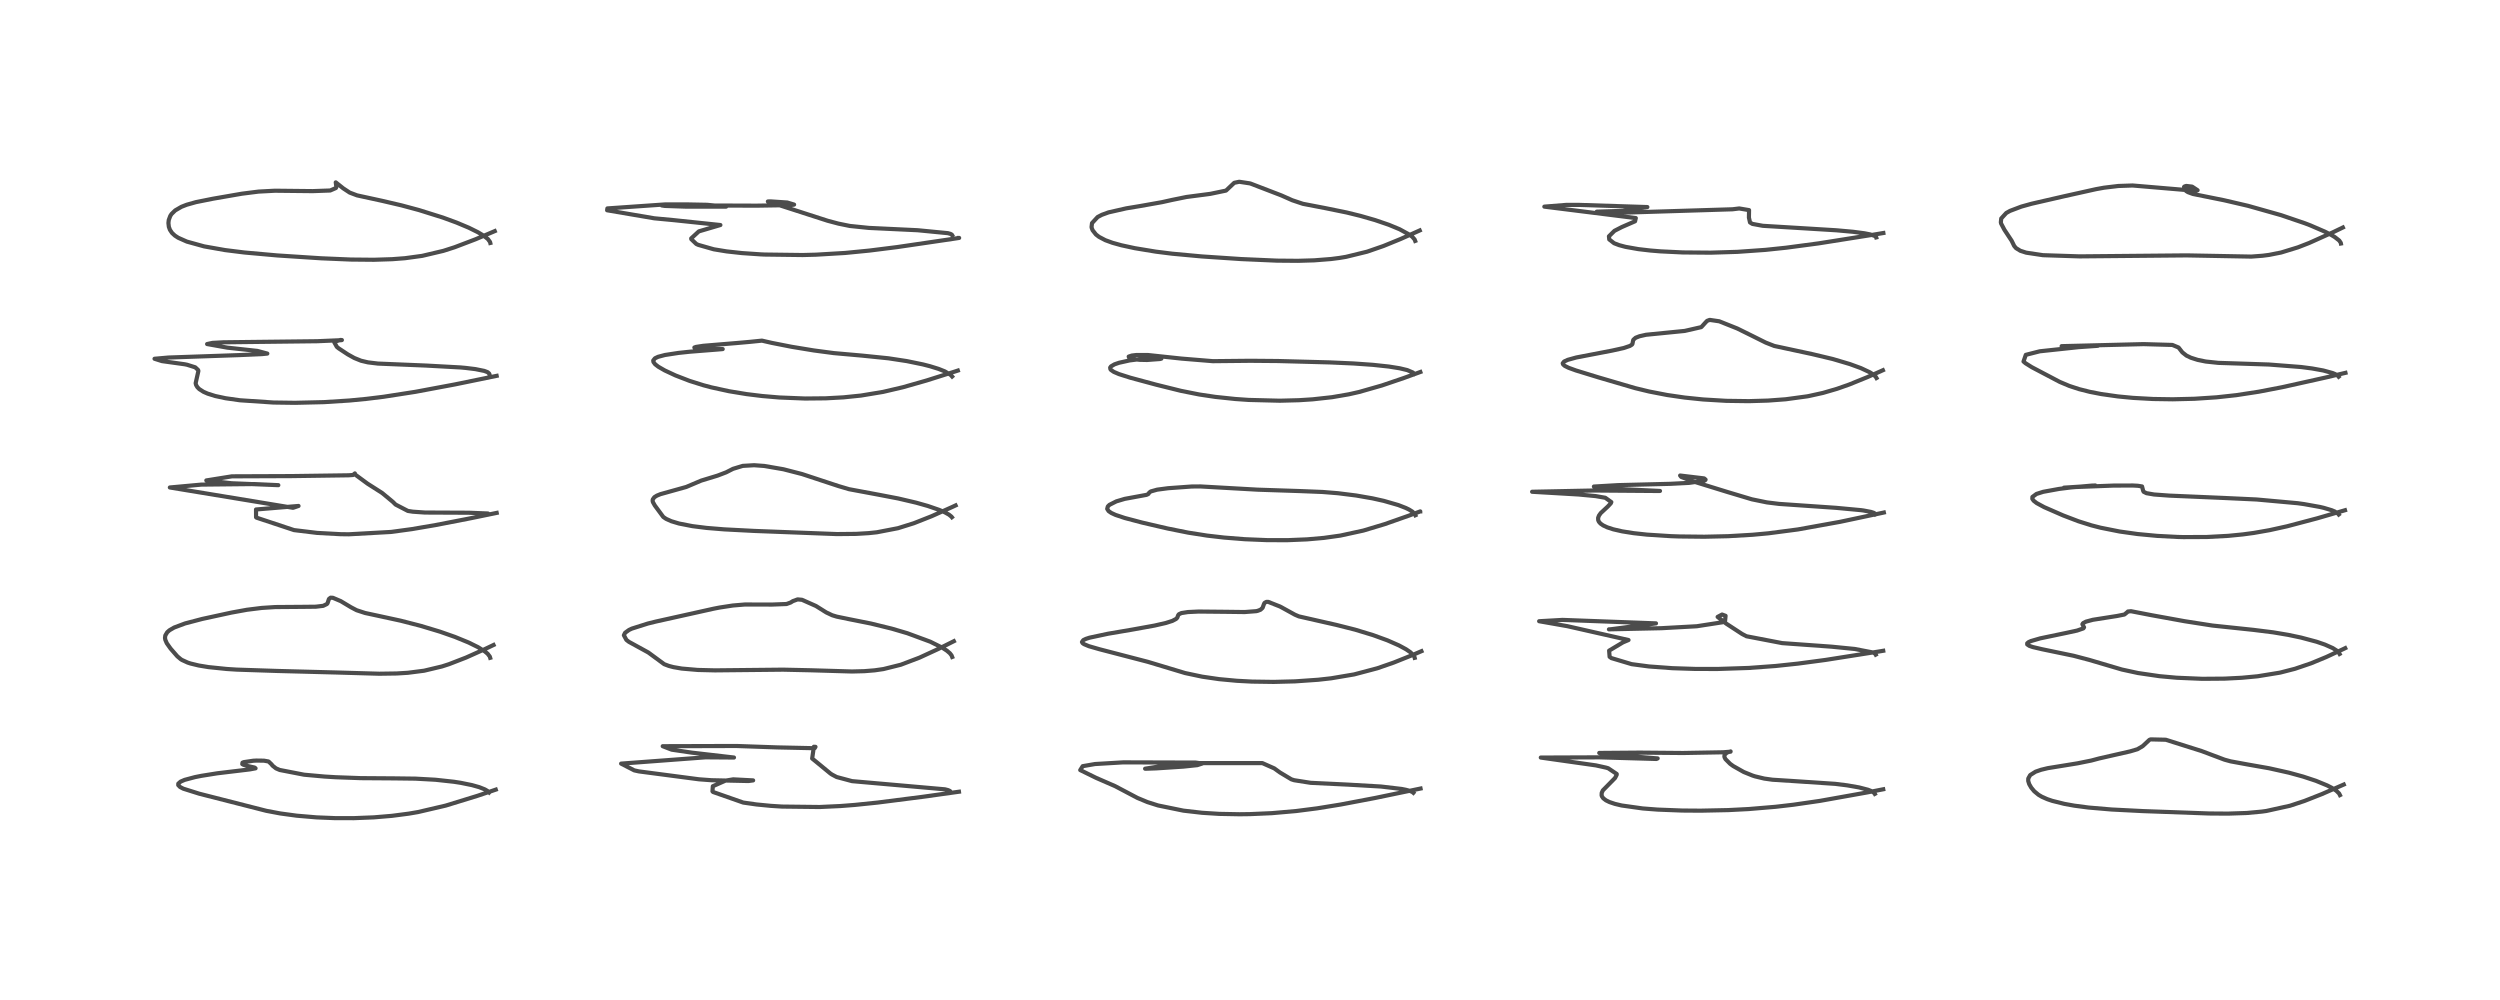 <?xml version="1.0" encoding="utf-8" standalone="no"?>
<!DOCTYPE svg PUBLIC "-//W3C//DTD SVG 1.1//EN"
  "http://www.w3.org/Graphics/SVG/1.1/DTD/svg11.dtd">
<!-- Created with matplotlib (https://matplotlib.org/) -->
<svg height="288pt" version="1.1" viewBox="0 0 720 288" width="720pt" xmlns="http://www.w3.org/2000/svg" xmlns:xlink="http://www.w3.org/1999/xlink">
 <defs>
  <style type="text/css">*{stroke-linecap:butt;stroke-linejoin:round;}</style>
 </defs>
 <g id="figure_1">
  <g id="patch_1">
   <path d="M 0 288 
L 720 288 
L 720 0 
L 0 0 
z
" style="fill:#ffffff;"/>
  </g>
  <g id="axes_1">
   <g id="line2d_1">
    <path clip-path="url(#pbb5accb180)" d="M 140.88 228.239 
L 140.423 227.811 
L 139.66 227.359 
L 138.046 226.712 
L 135.922 226.112 
L 132.662 225.449 
L 130.744 225.151 
L 125.426 224.569 
L 119.673 224.25 
L 113.458 224.171 
L 103.888 224.105 
L 96.683 223.841 
L 93.478 223.648 
L 87.582 223.115 
L 80.566 221.753 
L 79.485 221.291 
L 78.457 220.477 
L 78.258 220.177 
L 77.345 219.307 
L 76.021 219.075 
L 73.862 219.044 
L 72.95 219.089 
L 70.205 219.497 
L 69.837 219.65 
L 69.772 220.062 
L 70.129 220.256 
L 71.356 220.617 
L 73.341 221.06 
L 73.599 221.278 
L 71.951 221.584 
L 62.587 222.708 
L 58.025 223.436 
L 56.154 223.809 
L 53.184 224.602 
L 52.006 225.108 
L 51.35 225.689 
L 51.337 226.115 
L 51.855 226.652 
L 52.79 227.141 
L 57.373 228.583 
L 76.719 233.521 
L 80.734 234.277 
L 85.456 234.918 
L 91.173 235.405 
L 96.545 235.623 
L 101.887 235.628 
L 107.644 235.399 
L 112.838 234.965 
L 117.705 234.332 
L 120.404 233.869 
L 128.347 232.014 
L 137.57 229.176 
L 142.781 227.414 
L 142.781 227.414 
" style="fill:none;stroke:#000000;stroke-linecap:square;stroke-opacity:0.7;stroke-width:1.2;"/>
   </g>
   <g id="line2d_2">
    <path clip-path="url(#pbb5accb180)" d="M 141.173 189.451 
L 141.069 189.096 
L 140.444 188.282 
L 139.642 187.614 
L 137.659 186.377 
L 134.934 185.035 
L 130.991 183.42 
L 126.722 181.923 
L 121.163 180.245 
L 115.409 178.764 
L 108.779 177.323 
L 105.152 176.543 
L 102.709 175.745 
L 101.086 174.891 
L 98.154 173.133 
L 95.866 172.166 
L 95.217 172.134 
L 94.742 172.485 
L 94.326 173.74 
L 94.146 173.962 
L 93.078 174.478 
L 90.948 174.732 
L 87.155 174.772 
L 79.273 174.833 
L 75.374 175.084 
L 71.121 175.614 
L 66.664 176.424 
L 58.255 178.252 
L 53.305 179.55 
L 50.141 180.737 
L 48.804 181.52 
L 48.167 182.082 
L 47.609 183.011 
L 47.52 183.725 
L 47.603 184.246 
L 48.028 185.243 
L 49.121 186.784 
L 51.074 189.025 
L 52.056 189.847 
L 52.394 190.063 
L 54.04 190.82 
L 54.87 191.091 
L 57.232 191.663 
L 60.053 192.128 
L 65.274 192.663 
L 68.152 192.849 
L 79.775 193.232 
L 96.82 193.677 
L 109.234 194.033 
L 114.238 193.96 
L 117.464 193.763 
L 122.143 193.164 
L 127.282 191.937 
L 129.33 191.275 
L 134.224 189.378 
L 139.474 187.024 
L 142.139 185.756 
L 142.139 185.756 
" style="fill:none;stroke:#000000;stroke-linecap:square;stroke-opacity:0.7;stroke-width:1.2;"/>
   </g>
   <g id="line2d_3">
    <path clip-path="url(#pbb5accb180)" d="M 140.694 148.007 
L 140.619 147.926 
L 140.499 147.882 
L 134.998 147.667 
L 122.387 147.61 
L 118.912 147.368 
L 117.473 147.148 
L 113.924 145.31 
L 113.144 144.536 
L 110.048 141.971 
L 105.83 139.281 
L 102.179 136.592 
L 102.203 136.343 
L 101.675 136.794 
L 100.385 136.885 
L 83.963 137.114 
L 66.803 137.183 
L 59.422 138.364 
L 66.725 139.18 
L 80.154 139.728 
L 73.114 139.408 
L 57.974 139.569 
L 48.917 140.393 
L 84.404 146.248 
L 85.972 145.717 
L 73.734 146.731 
L 73.744 148.969 
L 73.857 149.079 
L 84.684 152.67 
L 91.375 153.481 
L 98.08 153.845 
L 100.466 153.876 
L 112.638 153.198 
L 118.599 152.388 
L 125.446 151.217 
L 135.391 149.287 
L 135.391 149.287 
L 143.045 147.714 
L 143.045 147.714 
" style="fill:none;stroke:#000000;stroke-linecap:square;stroke-opacity:0.7;stroke-width:1.2;"/>
   </g>
   <g id="line2d_4">
    <path clip-path="url(#pbb5accb180)" d="M 140.925 107.692 
L 140.899 107.607 
L 140.484 107.221 
L 140.382 107.166 
L 139.465 106.822 
L 136.913 106.303 
L 134.079 105.958 
L 132.599 105.823 
L 122.673 105.28 
L 108.84 104.709 
L 105.974 104.362 
L 103.981 103.89 
L 102.03 103.099 
L 100.162 102.06 
L 97.541 100.33 
L 97.014 99.907 
L 96.267 98.57 
L 96.381 98.417 
L 98.036 97.907 
L 98.462 97.937 
L 98.249 97.975 
L 91.366 98.27 
L 64.371 98.582 
L 61.194 98.752 
L 59.65 99.085 
L 65.512 100.13 
L 74.124 101.063 
L 76.986 101.829 
L 75.43 101.985 
L 68.831 102.271 
L 48.518 102.969 
L 44.509 103.324 
L 46.649 104.001 
L 53.167 104.905 
L 53.842 105.039 
L 56.229 105.788 
L 57.059 106.562 
L 57.134 106.845 
L 56.343 110.373 
L 56.484 110.898 
L 56.846 111.51 
L 57.385 112.057 
L 58.619 112.847 
L 59.835 113.379 
L 61.969 114.048 
L 64.97 114.693 
L 69.101 115.278 
L 78.746 115.926 
L 84.977 116.012 
L 93.275 115.815 
L 100.632 115.348 
L 105.532 114.875 
L 110.437 114.273 
L 119.623 112.845 
L 130.971 110.721 
L 143.032 108.243 
L 143.032 108.243 
" style="fill:none;stroke:#000000;stroke-linecap:square;stroke-opacity:0.7;stroke-width:1.2;"/>
   </g>
   <g id="line2d_5">
    <path clip-path="url(#pbb5accb180)" d="M 141.206 69.975 
L 141.139 69.7 
L 140.514 68.844 
L 139.29 67.876 
L 137.66 66.894 
L 135.018 65.584 
L 131.459 64.09 
L 127.543 62.657 
L 120.678 60.502 
L 115.606 59.138 
L 109.964 57.821 
L 102.827 56.267 
L 100.71 55.465 
L 98.844 54.236 
L 96.697 52.522 
L 96.867 53.876 
L 96.738 54.153 
L 95.102 54.863 
L 90.052 55.044 
L 79.176 54.928 
L 74.463 55.178 
L 69.65 55.788 
L 61.339 57.23 
L 56.45 58.209 
L 53.769 58.966 
L 52.253 59.559 
L 50.464 60.596 
L 49.412 61.621 
L 49.042 62.182 
L 48.599 63.374 
L 48.507 64.241 
L 48.628 65.319 
L 48.937 66.178 
L 49.543 67.085 
L 50.387 67.864 
L 51.33 68.478 
L 53.811 69.58 
L 58.804 70.96 
L 64.812 72.024 
L 70.371 72.717 
L 79.835 73.565 
L 92.43 74.385 
L 101.019 74.75 
L 107.687 74.814 
L 112.96 74.645 
L 116.635 74.364 
L 121.607 73.684 
L 127.689 72.246 
L 130.931 71.205 
L 136.981 68.902 
L 142.487 66.564 
L 142.487 66.564 
" style="fill:none;stroke:#000000;stroke-linecap:square;stroke-opacity:0.7;stroke-width:1.2;"/>
   </g>
   <g id="line2d_6">
    <path clip-path="url(#pbb5accb180)" d="M 273.771 228.047 
L 273.623 227.828 
L 273.08 227.566 
L 272.169 227.327 
L 245.392 224.969 
L 240.953 223.781 
L 239.599 223.062 
L 239.164 222.771 
L 235.404 219.675 
L 233.904 218.454 
L 234.39 215.069 
L 234.857 215.09 
L 234.64 215.465 
L 234.066 215.474 
L 223.849 215.252 
L 212.096 214.844 
L 190.865 214.905 
L 193.439 215.904 
L 199.257 216.763 
L 211.383 218.168 
L 203.186 218.108 
L 178.884 219.923 
L 182.654 221.862 
L 183.991 222.16 
L 201.309 224.439 
L 204.88 224.703 
L 215.556 224.934 
L 216.9 224.755 
L 211.165 224.453 
L 208.926 224.824 
L 205.293 226.433 
L 205.191 227.898 
L 205.339 228.085 
L 214.043 231.136 
L 217.858 231.684 
L 221.997 232.086 
L 225.211 232.292 
L 236.063 232.418 
L 242.096 232.136 
L 246.184 231.816 
L 252.74 231.14 
L 265.506 229.511 
L 276.179 228.017 
L 276.179 228.017 
" style="fill:none;stroke:#000000;stroke-linecap:square;stroke-opacity:0.7;stroke-width:1.2;"/>
   </g>
   <g id="line2d_7">
    <path clip-path="url(#pbb5accb180)" d="M 274.228 189.21 
L 274.045 188.75 
L 273.571 188.143 
L 272.726 187.414 
L 271.389 186.537 
L 267.917 184.809 
L 261.322 182.373 
L 256.821 181.047 
L 250.819 179.576 
L 244.508 178.317 
L 240.985 177.59 
L 239.681 177.194 
L 237.966 176.383 
L 235.007 174.53 
L 230.97 172.739 
L 229.711 172.627 
L 228.337 173.127 
L 227.719 173.518 
L 226.522 173.954 
L 222.363 174.113 
L 214.526 174.096 
L 211.062 174.385 
L 207.233 174.972 
L 205.536 175.303 
L 188.924 179 
L 186.601 179.573 
L 181.962 181.043 
L 181.171 181.416 
L 180.023 182.242 
L 179.678 182.951 
L 180.395 184.283 
L 181.123 184.848 
L 186.723 187.922 
L 191.284 191.278 
L 192.607 191.781 
L 193.951 192.133 
L 196.328 192.545 
L 200.95 192.944 
L 205.915 193.066 
L 213.933 192.983 
L 225.522 192.863 
L 233.458 193.038 
L 245.362 193.389 
L 248.943 193.296 
L 251.895 193.057 
L 254.44 192.689 
L 259.425 191.446 
L 264.814 189.399 
L 270.255 186.889 
L 274.708 184.668 
L 274.708 184.668 
" style="fill:none;stroke:#000000;stroke-linecap:square;stroke-opacity:0.7;stroke-width:1.2;"/>
   </g>
   <g id="line2d_8">
    <path clip-path="url(#pbb5accb180)" d="M 274.148 148.961 
L 274.006 148.784 
L 273.302 148.214 
L 272.104 147.549 
L 270.515 146.86 
L 267.225 145.723 
L 263.84 144.767 
L 258.702 143.563 
L 253.032 142.475 
L 244.521 140.887 
L 241.459 139.982 
L 230.969 136.522 
L 225.632 135.149 
L 220.115 134.196 
L 217.186 133.983 
L 213.902 134.174 
L 211.109 135.024 
L 209.128 136.032 
L 206.649 136.979 
L 201.953 138.412 
L 197.633 140.246 
L 190.206 142.319 
L 189.183 142.739 
L 188.454 143.196 
L 187.994 143.84 
L 187.958 144.245 
L 188.046 144.616 
L 188.588 145.582 
L 191.028 148.881 
L 191.84 149.434 
L 193.337 150.11 
L 195.558 150.776 
L 199.435 151.532 
L 203.533 152.045 
L 208.556 152.456 
L 217.227 152.905 
L 241.036 153.813 
L 246.565 153.757 
L 250.149 153.545 
L 252.527 153.296 
L 258.614 152.123 
L 263.181 150.692 
L 268.29 148.674 
L 274.263 146.003 
L 275.211 145.561 
L 275.211 145.561 
" style="fill:none;stroke:#000000;stroke-linecap:square;stroke-opacity:0.7;stroke-width:1.2;"/>
   </g>
   <g id="line2d_9">
    <path clip-path="url(#pbb5accb180)" d="M 274.21 108.433 
L 273.795 107.968 
L 272.117 106.963 
L 270.317 106.243 
L 267.829 105.471 
L 265.802 104.951 
L 261.172 103.998 
L 255.879 103.192 
L 248.292 102.416 
L 240.163 101.696 
L 234.371 100.928 
L 227.992 99.877 
L 222.285 98.752 
L 219.434 98.102 
L 216 98.452 
L 212.212 98.788 
L 202.556 99.59 
L 200.466 99.908 
L 199.98 100.083 
L 200.058 100.207 
L 200.316 100.274 
L 204.242 100.486 
L 208.137 100.534 
L 207.084 100.627 
L 198.671 101.292 
L 195.377 101.644 
L 191.506 102.239 
L 189.513 102.767 
L 188.624 103.195 
L 188.136 103.812 
L 188.184 104.24 
L 188.683 104.908 
L 189.61 105.624 
L 191.45 106.686 
L 194.546 108.131 
L 198.593 109.695 
L 202.595 110.954 
L 204.894 111.565 
L 210.002 112.678 
L 215.023 113.503 
L 219.5 114.052 
L 224.429 114.475 
L 231.861 114.774 
L 237.823 114.715 
L 242.912 114.437 
L 247.972 113.919 
L 254.323 112.865 
L 260.022 111.529 
L 266.861 109.578 
L 275.223 106.932 
L 275.854 106.726 
L 275.854 106.726 
" style="fill:none;stroke:#000000;stroke-linecap:square;stroke-opacity:0.7;stroke-width:1.2;"/>
   </g>
   <g id="line2d_10">
    <path clip-path="url(#pbb5accb180)" d="M 274.221 67.726 
L 274.134 67.579 
L 273.723 67.358 
L 272.988 67.152 
L 264.283 66.306 
L 250.222 65.637 
L 244.744 65.073 
L 241.456 64.402 
L 238.37 63.582 
L 221.149 58.026 
L 221.428 58.011 
L 221.938 58.002 
L 226.722 58.323 
L 228.697 58.918 
L 228.553 58.953 
L 227.402 59.082 
L 217.852 59.232 
L 191.051 59.136 
L 190.589 59.17 
L 191.479 59.305 
L 197.451 59.511 
L 209.123 59.511 
L 203.624 58.983 
L 198.183 58.877 
L 191.695 58.864 
L 174.927 60.025 
L 174.852 60.559 
L 188.418 62.869 
L 193.991 63.396 
L 207.471 64.808 
L 207.375 64.836 
L 201.265 66.637 
L 199.066 68.661 
L 199.094 68.884 
L 200.532 70.258 
L 201.074 70.515 
L 205.571 71.797 
L 209.275 72.404 
L 213.671 72.888 
L 219.055 73.255 
L 220.205 73.308 
L 231.171 73.449 
L 234.995 73.349 
L 243.402 72.851 
L 250.402 72.163 
L 258.37 71.162 
L 274.566 68.779 
L 276.232 68.521 
L 276.231 68.521 
" style="fill:none;stroke:#000000;stroke-linecap:square;stroke-opacity:0.7;stroke-width:1.2;"/>
   </g>
   <g id="line2d_11">
    <path clip-path="url(#pbb5accb180)" d="M 407.048 228.325 
L 406.779 228.096 
L 405.951 227.742 
L 404.858 227.452 
L 403.69 227.223 
L 397.718 226.519 
L 388.198 225.97 
L 377.486 225.454 
L 372.723 224.704 
L 371.912 224.445 
L 368.595 222.455 
L 366.996 221.297 
L 363.557 219.771 
L 341.719 219.774 
L 335.417 220.488 
L 329.792 221.385 
L 330.256 221.386 
L 332.945 221.295 
L 340.832 220.781 
L 344.809 220.363 
L 346.259 219.891 
L 344.347 219.623 
L 323.494 219.559 
L 315.361 220.042 
L 311.815 220.659 
L 311.108 221.783 
L 315.676 224.024 
L 321.149 226.407 
L 327.578 229.8 
L 330.444 230.995 
L 333.505 231.968 
L 340.834 233.468 
L 346.2 234.084 
L 351.154 234.396 
L 356.997 234.506 
L 359.966 234.468 
L 366.288 234.19 
L 373.293 233.577 
L 379.32 232.804 
L 386.131 231.699 
L 395.96 229.831 
L 409.115 227.099 
L 409.115 227.099 
" style="fill:none;stroke:#000000;stroke-linecap:square;stroke-opacity:0.7;stroke-width:1.2;"/>
   </g>
   <g id="line2d_12">
    <path clip-path="url(#pbb5accb180)" d="M 407.43 189.454 
L 407.376 189.232 
L 407.03 188.647 
L 406.141 187.807 
L 404.96 186.999 
L 402.923 185.891 
L 399.584 184.421 
L 395.482 182.927 
L 390.269 181.34 
L 384.893 179.98 
L 374.073 177.521 
L 372.938 177.033 
L 369.45 175.113 
L 368.642 174.677 
L 365.252 173.34 
L 364.742 173.333 
L 364.204 173.613 
L 364.036 173.919 
L 363.628 175.049 
L 363.032 175.602 
L 362.197 175.924 
L 361.789 176.016 
L 358.466 176.27 
L 352.852 176.199 
L 345.212 176.124 
L 342.127 176.269 
L 340.249 176.562 
L 339.489 176.92 
L 339.281 177.252 
L 339.063 177.876 
L 338.717 178.247 
L 337.64 178.817 
L 335.783 179.412 
L 332.511 180.162 
L 326.055 181.333 
L 319.126 182.513 
L 313.792 183.651 
L 312.751 183.989 
L 311.988 184.355 
L 311.607 184.905 
L 311.794 185.225 
L 312.194 185.511 
L 313.576 186.096 
L 316.648 186.981 
L 330.585 190.608 
L 341.306 193.838 
L 346.231 194.882 
L 351.103 195.591 
L 356.197 196.066 
L 360.544 196.297 
L 366.823 196.39 
L 372.969 196.23 
L 379.621 195.769 
L 383.349 195.353 
L 389.992 194.23 
L 396.66 192.464 
L 401.38 190.824 
L 406.553 188.754 
L 409.374 187.542 
L 409.374 187.542 
" style="fill:none;stroke:#000000;stroke-linecap:square;stroke-opacity:0.7;stroke-width:1.2;"/>
   </g>
   <g id="line2d_13">
    <path clip-path="url(#pbb5accb180)" d="M 407.635 148.391 
L 407.492 148.074 
L 406.797 147.37 
L 405.848 146.773 
L 404.87 146.293 
L 402.724 145.46 
L 398.541 144.253 
L 395.247 143.52 
L 390.553 142.702 
L 385.304 142.045 
L 380.898 141.688 
L 374.455 141.431 
L 362.226 141.027 
L 349.919 140.333 
L 345.73 140.095 
L 343.234 140.111 
L 336.439 140.602 
L 333.265 141.021 
L 331.493 141.516 
L 331.315 141.606 
L 330.928 141.937 
L 330.737 142.27 
L 330.195 142.517 
L 323.924 143.674 
L 321.505 144.394 
L 319.52 145.396 
L 319.052 145.863 
L 318.876 146.56 
L 319.279 147.194 
L 320.059 147.735 
L 321.291 148.301 
L 323.928 149.181 
L 328.955 150.508 
L 336.252 152.205 
L 342.22 153.403 
L 347.667 154.256 
L 352.542 154.819 
L 358.473 155.29 
L 364.983 155.559 
L 370.843 155.568 
L 376.427 155.338 
L 381.262 154.915 
L 386.013 154.249 
L 392.642 152.804 
L 398.787 150.954 
L 405.739 148.509 
L 409.037 147.282 
L 409.036 147.283 
" style="fill:none;stroke:#000000;stroke-linecap:square;stroke-opacity:0.7;stroke-width:1.2;"/>
   </g>
   <g id="line2d_14">
    <path clip-path="url(#pbb5accb180)" d="M 407.3 107.685 
L 406.986 107.341 
L 406.898 107.277 
L 405.305 106.593 
L 403.087 106.06 
L 399.965 105.561 
L 395.364 105.069 
L 389.826 104.679 
L 382.987 104.372 
L 368.069 103.975 
L 360.107 103.907 
L 349.307 104.016 
L 340.282 103.276 
L 330.678 102.251 
L 327.268 102.244 
L 325.984 102.392 
L 325.069 102.698 
L 325.258 103.144 
L 326.163 103.4 
L 328.222 103.627 
L 330.34 103.673 
L 334.062 103.396 
L 334.468 103.291 
L 334.343 103.104 
L 333.246 103.041 
L 330.319 103.17 
L 325.317 103.801 
L 322.291 104.475 
L 320.979 104.926 
L 319.971 105.517 
L 319.732 105.864 
L 319.792 106.322 
L 319.963 106.541 
L 320.78 107.103 
L 322.261 107.74 
L 325.548 108.786 
L 332.944 110.781 
L 340.13 112.566 
L 345.399 113.615 
L 350.008 114.305 
L 355.768 114.911 
L 359.617 115.179 
L 368.588 115.406 
L 374.107 115.26 
L 378.039 115.007 
L 383.616 114.393 
L 388.449 113.562 
L 391.435 112.887 
L 397.974 111.019 
L 404.334 108.857 
L 409.06 107.133 
L 409.06 107.133 
" style="fill:none;stroke:#000000;stroke-linecap:square;stroke-opacity:0.7;stroke-width:1.2;"/>
   </g>
   <g id="line2d_15">
    <path clip-path="url(#pbb5accb180)" d="M 407.573 69.387 
L 407.416 68.975 
L 406.747 68.201 
L 405.974 67.606 
L 403.079 66.021 
L 399.988 64.74 
L 396.025 63.386 
L 391.828 62.179 
L 387.844 61.198 
L 381.674 59.938 
L 375.233 58.697 
L 372.173 57.673 
L 369.016 56.272 
L 360.165 52.87 
L 359.906 52.803 
L 356.906 52.349 
L 355.467 52.646 
L 353.094 54.889 
L 348.583 55.827 
L 341.71 56.729 
L 337.571 57.574 
L 334.628 58.228 
L 328.194 59.37 
L 324.385 60 
L 319.261 61.163 
L 317.332 61.867 
L 316.114 62.507 
L 314.497 64.263 
L 314.369 65.383 
L 314.42 65.648 
L 314.672 66.312 
L 315.638 67.535 
L 316.516 68.215 
L 318.333 69.173 
L 320.402 69.928 
L 322.983 70.643 
L 326.85 71.48 
L 332.87 72.472 
L 337.586 73.064 
L 346.12 73.854 
L 357.443 74.611 
L 367.771 75.064 
L 373.802 75.116 
L 378.504 74.977 
L 383.361 74.594 
L 385.787 74.281 
L 387.657 73.97 
L 393.726 72.483 
L 398.447 70.846 
L 403.45 68.8 
L 408.879 66.372 
L 408.879 66.372 
" style="fill:none;stroke:#000000;stroke-linecap:square;stroke-opacity:0.7;stroke-width:1.2;"/>
   </g>
   <g id="line2d_16">
    <path clip-path="url(#pbb5accb180)" d="M 539.96 228.635 
L 539.861 228.454 
L 539.042 227.869 
L 537.977 227.446 
L 535.428 226.781 
L 531.994 226.18 
L 528.549 225.75 
L 516.204 224.925 
L 510.476 224.561 
L 508.098 224.228 
L 505.448 223.591 
L 504.739 223.363 
L 502.21 222.339 
L 499.17 220.625 
L 498.277 219.974 
L 496.94 218.628 
L 496.681 218.128 
L 496.617 217.837 
L 496.692 217.371 
L 497.37 216.742 
L 498.416 216.408 
L 498.397 216.485 
L 496.289 216.656 
L 484.698 216.864 
L 472.248 216.755 
L 460.585 216.849 
L 461.463 217.067 
L 463.785 217.328 
L 477.401 218.424 
L 477.047 218.584 
L 460.652 218.112 
L 443.748 218.179 
L 459.606 220.429 
L 462.493 221.065 
L 463.161 221.258 
L 465.61 222.899 
L 465.61 223.132 
L 465.13 224.065 
L 461.617 227.637 
L 461.292 228.356 
L 461.263 229.047 
L 461.356 229.342 
L 461.739 229.902 
L 462.516 230.498 
L 463.534 230.995 
L 465.098 231.521 
L 467.039 231.982 
L 473.091 232.833 
L 477.383 233.163 
L 484.432 233.435 
L 489.789 233.475 
L 497.746 233.307 
L 503.648 233.004 
L 511.378 232.355 
L 516.453 231.767 
L 524.077 230.663 
L 537.813 228.207 
L 542.368 227.313 
L 542.368 227.313 
" style="fill:none;stroke:#000000;stroke-linecap:square;stroke-opacity:0.7;stroke-width:1.2;"/>
   </g>
   <g id="line2d_17">
    <path clip-path="url(#pbb5accb180)" d="M 540.216 188.536 
L 540.103 188.326 
L 539.613 188.015 
L 539.324 187.898 
L 534.173 186.904 
L 527.483 186.243 
L 513.273 185.219 
L 502.977 183.242 
L 501.71 182.577 
L 497.129 179.586 
L 494.679 177.666 
L 495.957 176.984 
L 496.965 177.356 
L 496.806 178.944 
L 496.107 179.208 
L 488.661 180.36 
L 478.528 180.918 
L 463.377 181.248 
L 463.799 181.243 
L 476.918 179.531 
L 450.012 178.532 
L 443.272 178.912 
L 451.417 180.342 
L 469.009 184.329 
L 467.421 184.997 
L 463.429 187.386 
L 463.567 189.154 
L 464.068 189.529 
L 469.919 191.278 
L 474.912 191.94 
L 481.656 192.437 
L 488.206 192.651 
L 494.682 192.663 
L 503.668 192.367 
L 511.397 191.801 
L 517.845 191.114 
L 525.76 190.058 
L 541.099 187.636 
L 542.369 187.423 
L 542.369 187.423 
" style="fill:none;stroke:#000000;stroke-linecap:square;stroke-opacity:0.7;stroke-width:1.2;"/>
   </g>
   <g id="line2d_18">
    <path clip-path="url(#pbb5accb180)" d="M 540.19 148.143 
L 540.141 148.024 
L 539.677 147.706 
L 538.844 147.433 
L 536.695 147.024 
L 536.044 146.933 
L 528.839 146.26 
L 512.357 145.122 
L 508.858 144.688 
L 504.538 143.802 
L 497.459 141.681 
L 487.436 138.585 
L 484.187 137.352 
L 483.876 136.951 
L 490.806 137.781 
L 491.207 138.128 
L 491.101 138.304 
L 490.799 138.457 
L 486.456 139.066 
L 481.075 139.34 
L 466 139.718 
L 459.046 140.125 
L 459.119 140.219 
L 459.764 140.346 
L 466.235 140.838 
L 478.078 141.393 
L 477.219 141.403 
L 459.018 141.264 
L 441.25 141.628 
L 454.62 142.411 
L 459.521 142.872 
L 462.327 143.358 
L 464.063 144.599 
L 463.907 144.957 
L 463.043 145.882 
L 461.021 147.763 
L 460.51 148.477 
L 460.261 149.136 
L 460.28 149.8 
L 460.494 150.277 
L 460.948 150.79 
L 461.694 151.313 
L 462.882 151.873 
L 464.619 152.442 
L 467.175 153.027 
L 470.474 153.551 
L 474.34 153.974 
L 481.234 154.415 
L 483.643 154.499 
L 490.841 154.578 
L 497.715 154.422 
L 504.748 154.011 
L 509.271 153.595 
L 517.783 152.48 
L 529.937 150.288 
L 542.275 147.667 
L 542.546 147.607 
L 542.546 147.607 
" style="fill:none;stroke:#000000;stroke-linecap:square;stroke-opacity:0.7;stroke-width:1.2;"/>
   </g>
   <g id="line2d_19">
    <path clip-path="url(#pbb5accb180)" d="M 540.425 108.873 
L 540.205 108.495 
L 539.529 107.871 
L 538.505 107.22 
L 535.936 106.015 
L 532.762 104.854 
L 527.844 103.398 
L 521.888 101.977 
L 510.994 99.635 
L 508.534 98.67 
L 504.561 96.692 
L 500.345 94.609 
L 495.141 92.53 
L 492.393 92.128 
L 491.638 92.411 
L 491.232 92.83 
L 489.974 94.212 
L 485.202 95.304 
L 474.067 96.412 
L 472.179 96.839 
L 471.057 97.278 
L 470.42 97.837 
L 470.347 98.008 
L 470.132 99.091 
L 469.95 99.29 
L 469.397 99.632 
L 467.641 100.228 
L 464.269 100.975 
L 453.977 102.953 
L 451.493 103.641 
L 450.464 104.121 
L 450.068 104.626 
L 450.162 104.945 
L 450.664 105.382 
L 451.766 105.93 
L 453.862 106.692 
L 460.349 108.682 
L 470.938 111.785 
L 474.916 112.747 
L 480.165 113.766 
L 485.198 114.499 
L 490.487 115.045 
L 497.157 115.441 
L 503.657 115.531 
L 509.169 115.368 
L 514.279 114.991 
L 520.447 114.149 
L 520.949 114.057 
L 525.021 113.157 
L 529.088 111.969 
L 532.592 110.733 
L 537.842 108.6 
L 542.274 106.626 
L 542.274 106.626 
" style="fill:none;stroke:#000000;stroke-linecap:square;stroke-opacity:0.7;stroke-width:1.2;"/>
   </g>
   <g id="line2d_20">
    <path clip-path="url(#pbb5accb180)" d="M 540.369 68.369 
L 540.36 68.331 
L 539.95 67.955 
L 538.641 67.517 
L 536.988 67.19 
L 533.669 66.752 
L 528.854 66.321 
L 519.575 65.753 
L 507.692 65.033 
L 504.684 64.481 
L 504.002 64.067 
L 503.689 62.662 
L 503.726 60.514 
L 500.907 60.037 
L 498.963 60.273 
L 469.194 61.192 
L 460.573 61.078 
L 459.865 60.957 
L 467.285 60.732 
L 474.436 59.635 
L 454.833 59.012 
L 450.994 59.015 
L 444.774 59.512 
L 471.11 62.805 
L 470.894 63.731 
L 467.084 65.392 
L 464.967 66.48 
L 463.375 68.052 
L 463.462 68.958 
L 464.865 70.049 
L 466.289 70.598 
L 468.145 71.093 
L 471.833 71.746 
L 475.338 72.153 
L 478.229 72.391 
L 484.635 72.701 
L 492.675 72.768 
L 500.408 72.531 
L 508.492 71.959 
L 514.414 71.337 
L 523.759 70.091 
L 539.235 67.64 
L 542.406 67.107 
L 542.406 67.107 
" style="fill:none;stroke:#000000;stroke-linecap:square;stroke-opacity:0.7;stroke-width:1.2;"/>
   </g>
   <g id="line2d_21">
    <path clip-path="url(#pbb5accb180)" d="M 673.904 228.996 
L 673.669 228.528 
L 672.858 227.733 
L 671.6 226.914 
L 670.204 226.196 
L 666.977 224.869 
L 663.28 223.649 
L 659.234 222.538 
L 653.512 221.259 
L 647.318 220.168 
L 642.436 219.273 
L 640.657 218.787 
L 634.056 216.3 
L 623.738 213.045 
L 619.397 212.942 
L 619.027 213.083 
L 617.12 214.864 
L 615.589 215.774 
L 613.484 216.399 
L 604.563 218.432 
L 602.306 219.034 
L 598.294 219.844 
L 589.763 221.228 
L 587.844 221.692 
L 586.255 222.242 
L 584.694 223.224 
L 584.141 224.212 
L 584.128 224.921 
L 584.409 225.824 
L 584.988 226.828 
L 585.857 227.879 
L 587.081 228.894 
L 588.084 229.484 
L 589.642 230.169 
L 591.063 230.65 
L 594.57 231.523 
L 597.404 232.032 
L 601.464 232.568 
L 608.136 233.137 
L 617.212 233.597 
L 636.245 234.282 
L 641.638 234.322 
L 647.036 234.142 
L 651.379 233.743 
L 652.724 233.557 
L 659.517 232.054 
L 663.664 230.681 
L 668.67 228.71 
L 675.004 225.948 
L 675.004 225.948 
" style="fill:none;stroke:#000000;stroke-linecap:square;stroke-opacity:0.7;stroke-width:1.2;"/>
   </g>
   <g id="line2d_22">
    <path clip-path="url(#pbb5accb180)" d="M 673.803 188.34 
L 673.586 187.953 
L 673.051 187.425 
L 671.853 186.659 
L 669.578 185.642 
L 667.184 184.82 
L 662.657 183.609 
L 658.974 182.837 
L 654.664 182.112 
L 648.937 181.397 
L 637.179 180.158 
L 629.145 178.903 
L 619.668 177.181 
L 613.728 176.03 
L 612.826 176.118 
L 612.839 176.158 
L 611.829 176.98 
L 609.684 177.408 
L 602.752 178.498 
L 600.773 179.027 
L 599.922 179.47 
L 599.732 179.783 
L 599.976 180.28 
L 600.208 180.667 
L 600.007 180.976 
L 598.195 181.604 
L 595.226 182.25 
L 587.587 183.846 
L 584.911 184.624 
L 584.244 184.928 
L 583.837 185.267 
L 583.84 185.595 
L 584.445 186.006 
L 585.469 186.357 
L 588.153 186.985 
L 597.175 188.857 
L 601.722 190.053 
L 611.118 192.829 
L 615.769 193.836 
L 621.964 194.742 
L 626.869 195.188 
L 634.252 195.499 
L 640.663 195.449 
L 645.626 195.198 
L 650.192 194.768 
L 656.504 193.741 
L 656.844 193.667 
L 660.957 192.609 
L 665.602 191.026 
L 669.943 189.23 
L 675.005 186.869 
L 675.421 186.666 
L 675.421 186.666 
" style="fill:none;stroke:#000000;stroke-linecap:square;stroke-opacity:0.7;stroke-width:1.2;"/>
   </g>
   <g id="line2d_23">
    <path clip-path="url(#pbb5accb180)" d="M 673.558 148.173 
L 673.413 147.983 
L 672.438 147.328 
L 671.517 146.94 
L 669.247 146.261 
L 668.145 146.002 
L 663.576 145.182 
L 661.725 144.924 
L 649.916 143.853 
L 640.416 143.409 
L 624.741 142.735 
L 620.358 142.413 
L 618.179 142.036 
L 617.372 141.631 
L 617.227 141.333 
L 616.909 140.097 
L 615.715 139.904 
L 614.289 139.826 
L 608.675 139.846 
L 596.811 140.301 
L 594.41 140.446 
L 602.547 139.924 
L 603.46 139.818 
L 602.4 139.854 
L 596.39 140.386 
L 593.007 140.809 
L 588.458 141.637 
L 586.499 142.256 
L 585.336 143.12 
L 585.314 143.662 
L 585.701 144.217 
L 586.555 144.88 
L 588.709 146.05 
L 594.197 148.447 
L 598.586 150.123 
L 602.338 151.303 
L 604.973 151.982 
L 610.46 153.075 
L 615.642 153.804 
L 621.301 154.338 
L 627.115 154.639 
L 628.826 154.683 
L 635.62 154.651 
L 641.734 154.324 
L 645.901 153.915 
L 649.07 153.488 
L 653.65 152.684 
L 658.695 151.567 
L 667.376 149.269 
L 675.358 146.948 
L 675.358 146.948 
" style="fill:none;stroke:#000000;stroke-linecap:square;stroke-opacity:0.7;stroke-width:1.2;"/>
   </g>
   <g id="line2d_24">
    <path clip-path="url(#pbb5accb180)" d="M 673.536 108.494 
L 673.363 108.271 
L 672.591 107.767 
L 671.812 107.443 
L 669.095 106.698 
L 665.875 106.117 
L 662.694 105.7 
L 653.43 104.981 
L 646.093 104.74 
L 638.886 104.506 
L 635.253 104.12 
L 632.905 103.642 
L 630.975 103.026 
L 629.694 102.409 
L 628.519 101.48 
L 627.433 100.087 
L 625.646 99.344 
L 617.356 99.107 
L 593.753 99.694 
L 600.505 99.587 
L 604.217 99.578 
L 603.835 99.616 
L 598.63 99.979 
L 587.46 101.171 
L 583.432 102.195 
L 582.773 104.121 
L 583.335 104.605 
L 585.15 105.742 
L 593.216 109.989 
L 595.985 111.156 
L 598.793 112.074 
L 601.875 112.851 
L 605.189 113.495 
L 609.978 114.174 
L 614.293 114.589 
L 620.087 114.91 
L 625.758 114.996 
L 632.021 114.845 
L 638.352 114.428 
L 644.024 113.809 
L 650.501 112.816 
L 657.267 111.515 
L 669.831 108.716 
L 675.491 107.379 
L 675.491 107.379 
" style="fill:none;stroke:#000000;stroke-linecap:square;stroke-opacity:0.7;stroke-width:1.2;"/>
   </g>
   <g id="line2d_25">
    <path clip-path="url(#pbb5accb180)" d="M 674.186 70.132 
L 674.153 69.951 
L 673.708 69.284 
L 672.412 68.268 
L 671.412 67.665 
L 669.6 66.728 
L 665.376 64.906 
L 663.808 64.304 
L 656.959 61.967 
L 647.434 59.277 
L 640.572 57.68 
L 631.555 55.86 
L 630.134 55.34 
L 629.552 54.975 
L 629.008 53.83 
L 629.148 53.701 
L 629.64 53.55 
L 631.331 53.749 
L 632.907 54.788 
L 632.856 54.812 
L 632.611 54.87 
L 631.407 54.881 
L 614.188 53.421 
L 610.079 53.564 
L 605.953 54.059 
L 603.611 54.486 
L 594.502 56.517 
L 585.105 58.677 
L 582.149 59.499 
L 578.88 60.736 
L 577.801 61.342 
L 576.355 62.924 
L 576.242 64.017 
L 576.325 64.39 
L 577.272 66.18 
L 579.35 69.327 
L 580.086 70.829 
L 580.609 71.454 
L 581.849 72.218 
L 583.55 72.77 
L 588.367 73.492 
L 598.89 73.836 
L 629.73 73.55 
L 648.363 73.899 
L 651.622 73.653 
L 653.507 73.408 
L 656.964 72.721 
L 661.804 71.236 
L 665.021 69.983 
L 671.846 66.917 
L 674.746 65.519 
L 674.746 65.519 
" style="fill:none;stroke:#000000;stroke-linecap:square;stroke-opacity:0.7;stroke-width:1.2;"/>
   </g>
  </g>
 </g>
 <defs>
  <clipPath id="pbb5accb180">
   <rect height="262.08" width="694.08" x="12.96" y="12.96"/>
  </clipPath>
 </defs>
</svg>
